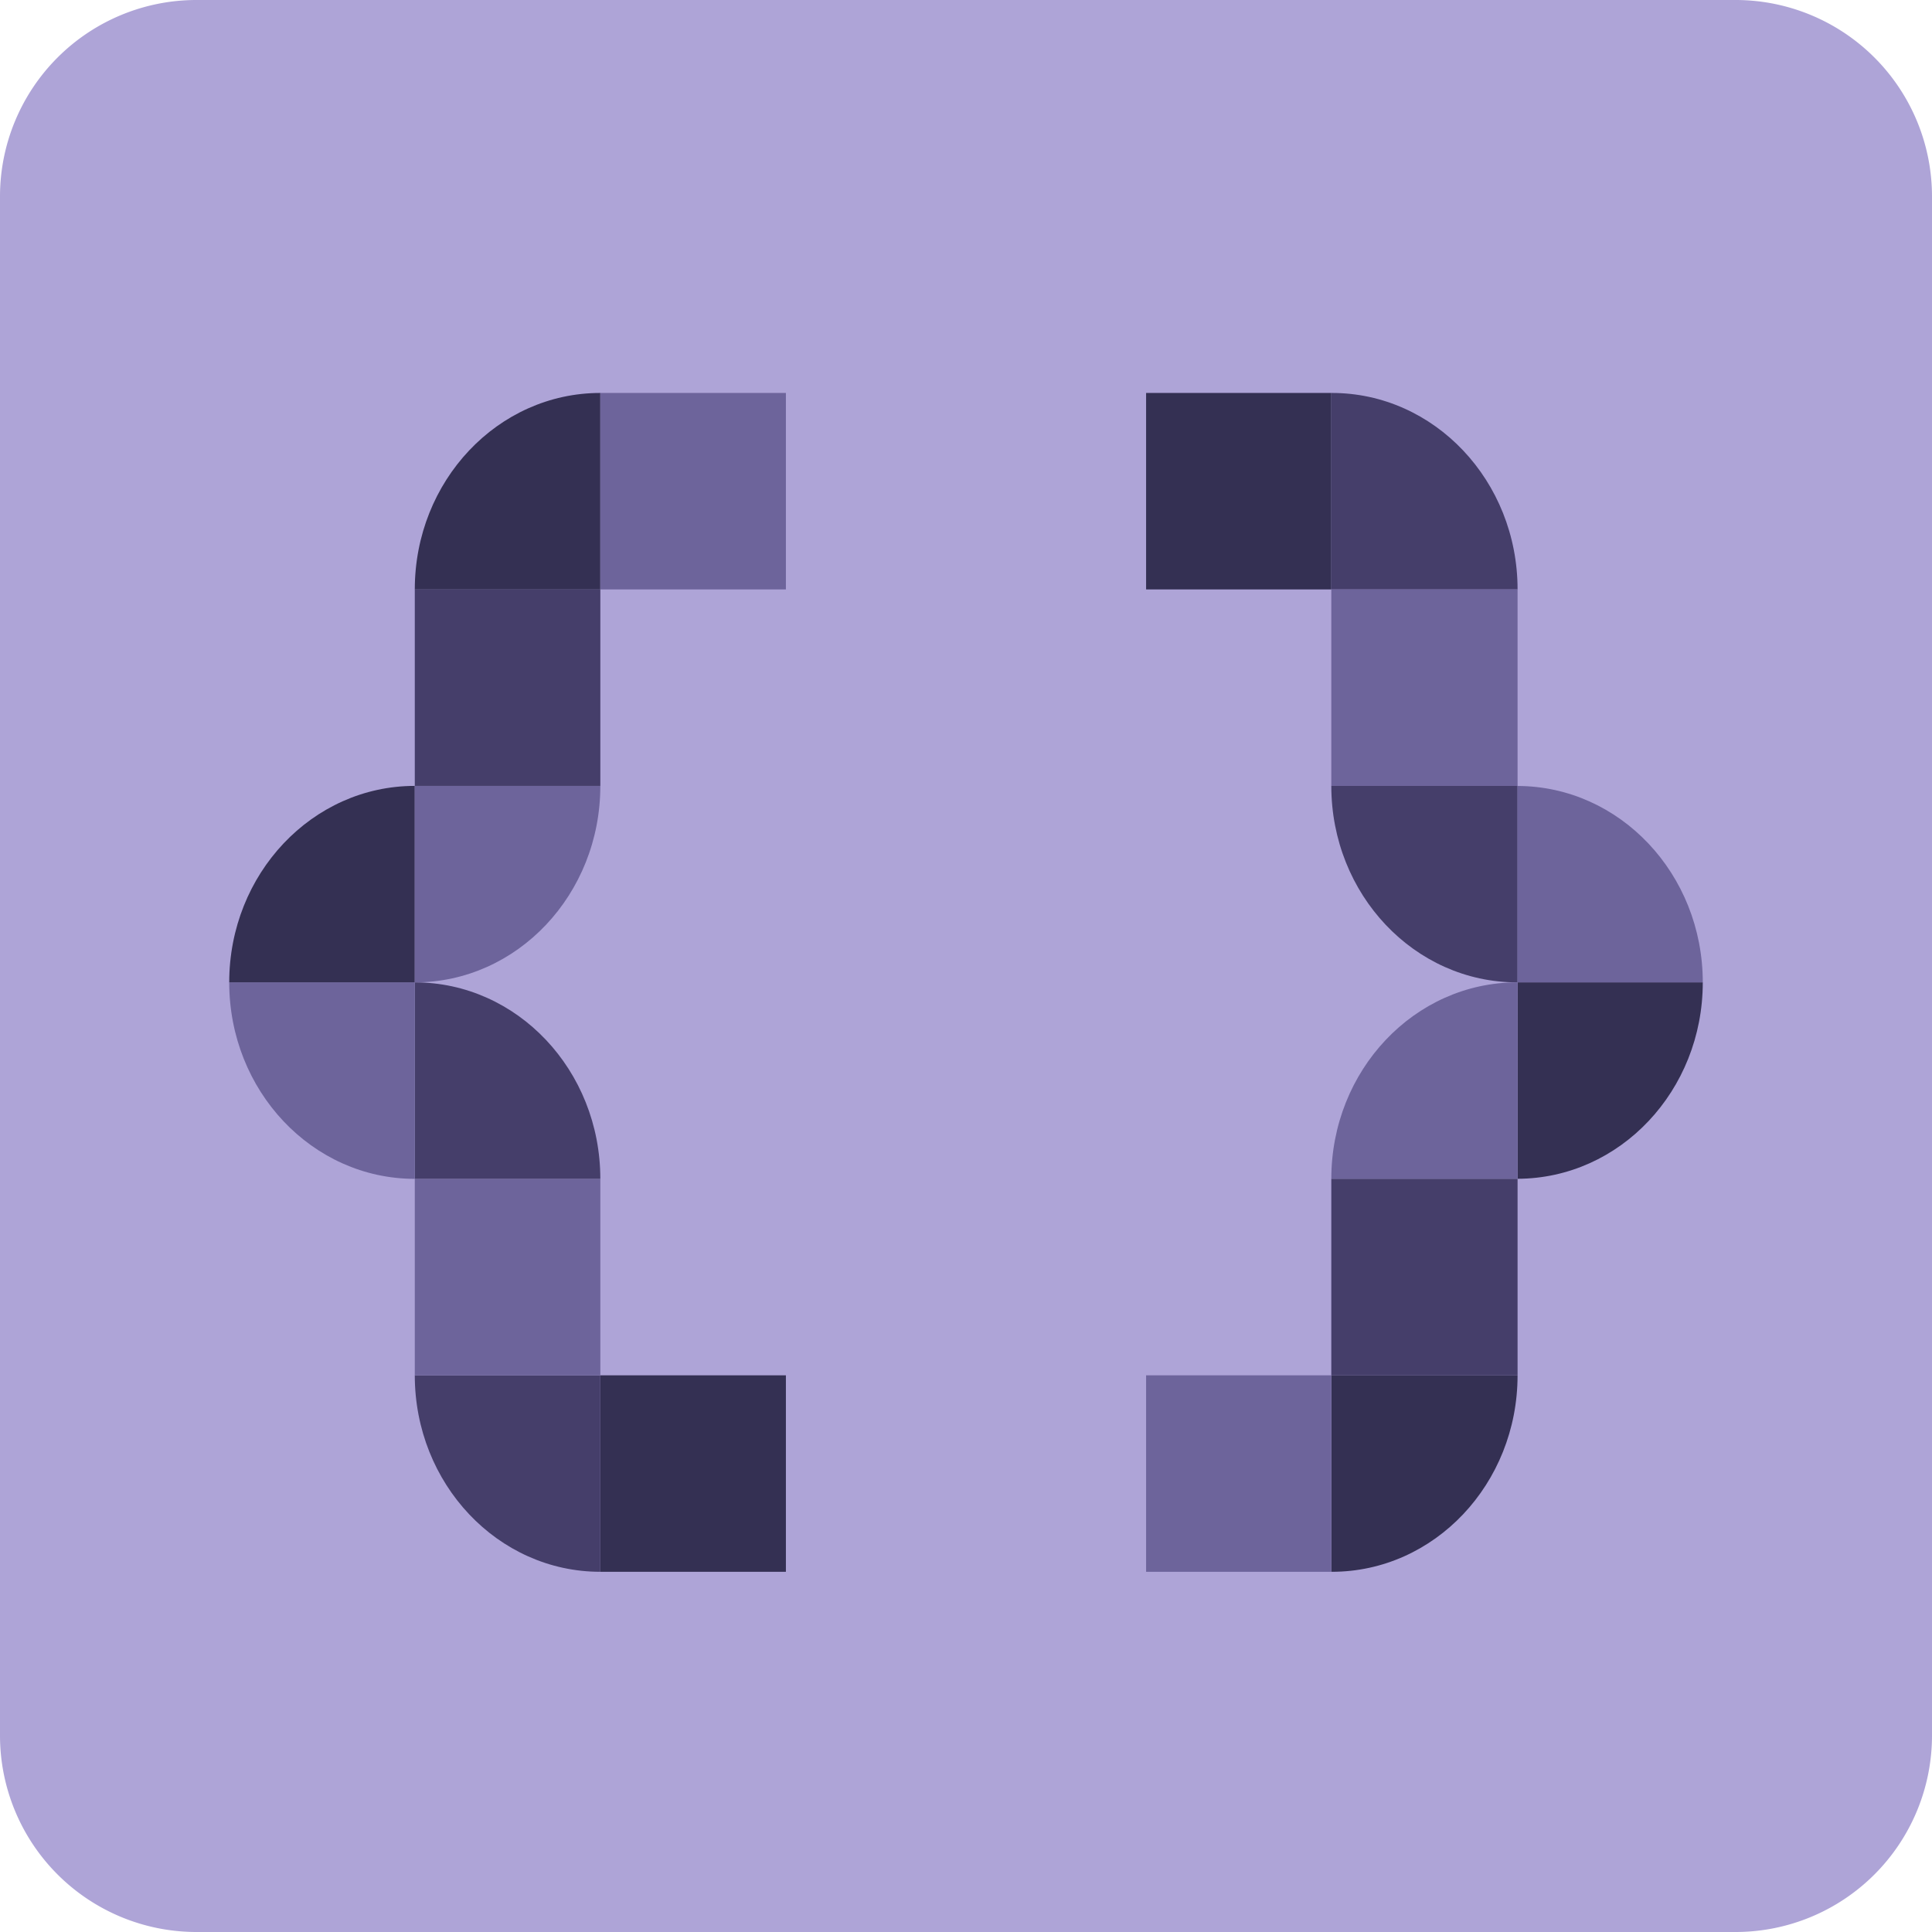 <svg xmlns="http://www.w3.org/2000/svg" width="59" height="59"><path fill="#AEA4D7" fill-rule="evenodd" d="M6 0h47a6 6 0 0 1 6 6v47a6 6 0 0 1-6 6H6a6 6 0 0 1-6-6V6a6 6 0 0 1 6-6z"/><path fill="#343053" fill-rule="evenodd" d="M18.333 42H24v6h-5.667v-6z"/><path fill="#453E6A" fill-rule="evenodd" d="M18.333 48c-3.129 0-5.666-2.686-5.666-6h5.666v6z"/><path fill="#6D649B" fill-rule="evenodd" d="M12.667 36h5.666v6h-5.666v-6z"/><path fill="#453E6A" fill-rule="evenodd" d="M18.333 36h-5.666v-6c3.129 0 5.666 2.686 5.666 6z"/><path fill="#6D649B" fill-rule="evenodd" d="M12.667 36C9.537 36 7 33.314 7 30h5.667v6z"/><path fill="#343053" fill-rule="evenodd" d="M7 30c0-3.314 2.537-6 5.667-6v6H7z"/><path fill="#6D649B" fill-rule="evenodd" d="M12.667 30v-6h5.666c0 3.314-2.537 6-5.666 6z"/><path fill="#453E6A" fill-rule="evenodd" d="M12.667 18h5.666v6h-5.666v-6z"/><path fill="#343053" fill-rule="evenodd" d="M12.667 18c0-3.314 2.537-6 5.666-6v6h-5.666z"/><path fill="#6D649B" fill-rule="evenodd" d="M18.333 12H24v6h-5.667v-6z"/><path fill="#343053" fill-rule="evenodd" d="M35 12h5.656v6H35v-6z"/><path fill="#453E6A" fill-rule="evenodd" d="M46.344 18h-5.688v-5.998l.016-.002c3.132 0 5.672 2.686 5.672 6z"/><path fill="#6D649B" fill-rule="evenodd" d="M40.656 18h5.688v6h-5.688v-6z"/><path fill="#453E6A" fill-rule="evenodd" d="M46.344 29.998l-.016.002c-3.132 0-5.672-2.686-5.672-6h5.688v5.998z"/><path fill="#6D649B" fill-rule="evenodd" d="M46.344 24.002C49.469 24.011 52 26.692 52 30h-5.656v-5.998z"/><path fill="#343053" fill-rule="evenodd" d="M46.344 35.998V30H52c0 3.308-2.531 5.989-5.656 5.998z"/><path fill="#6D649B" fill-rule="evenodd" d="M46.344 36h-5.688c0-3.314 2.54-6 5.672-6l.016.002V36z"/><path fill="#453E6A" fill-rule="evenodd" d="M40.656 36h5.688v6h-5.688v-6z"/><path fill="#343053" fill-rule="evenodd" d="M40.672 48l-.016-.002V42h5.688c0 3.314-2.54 6-5.672 6z"/><path fill="#6D649B" fill-rule="evenodd" d="M35 42h5.656v6H35v-6z"/></svg>